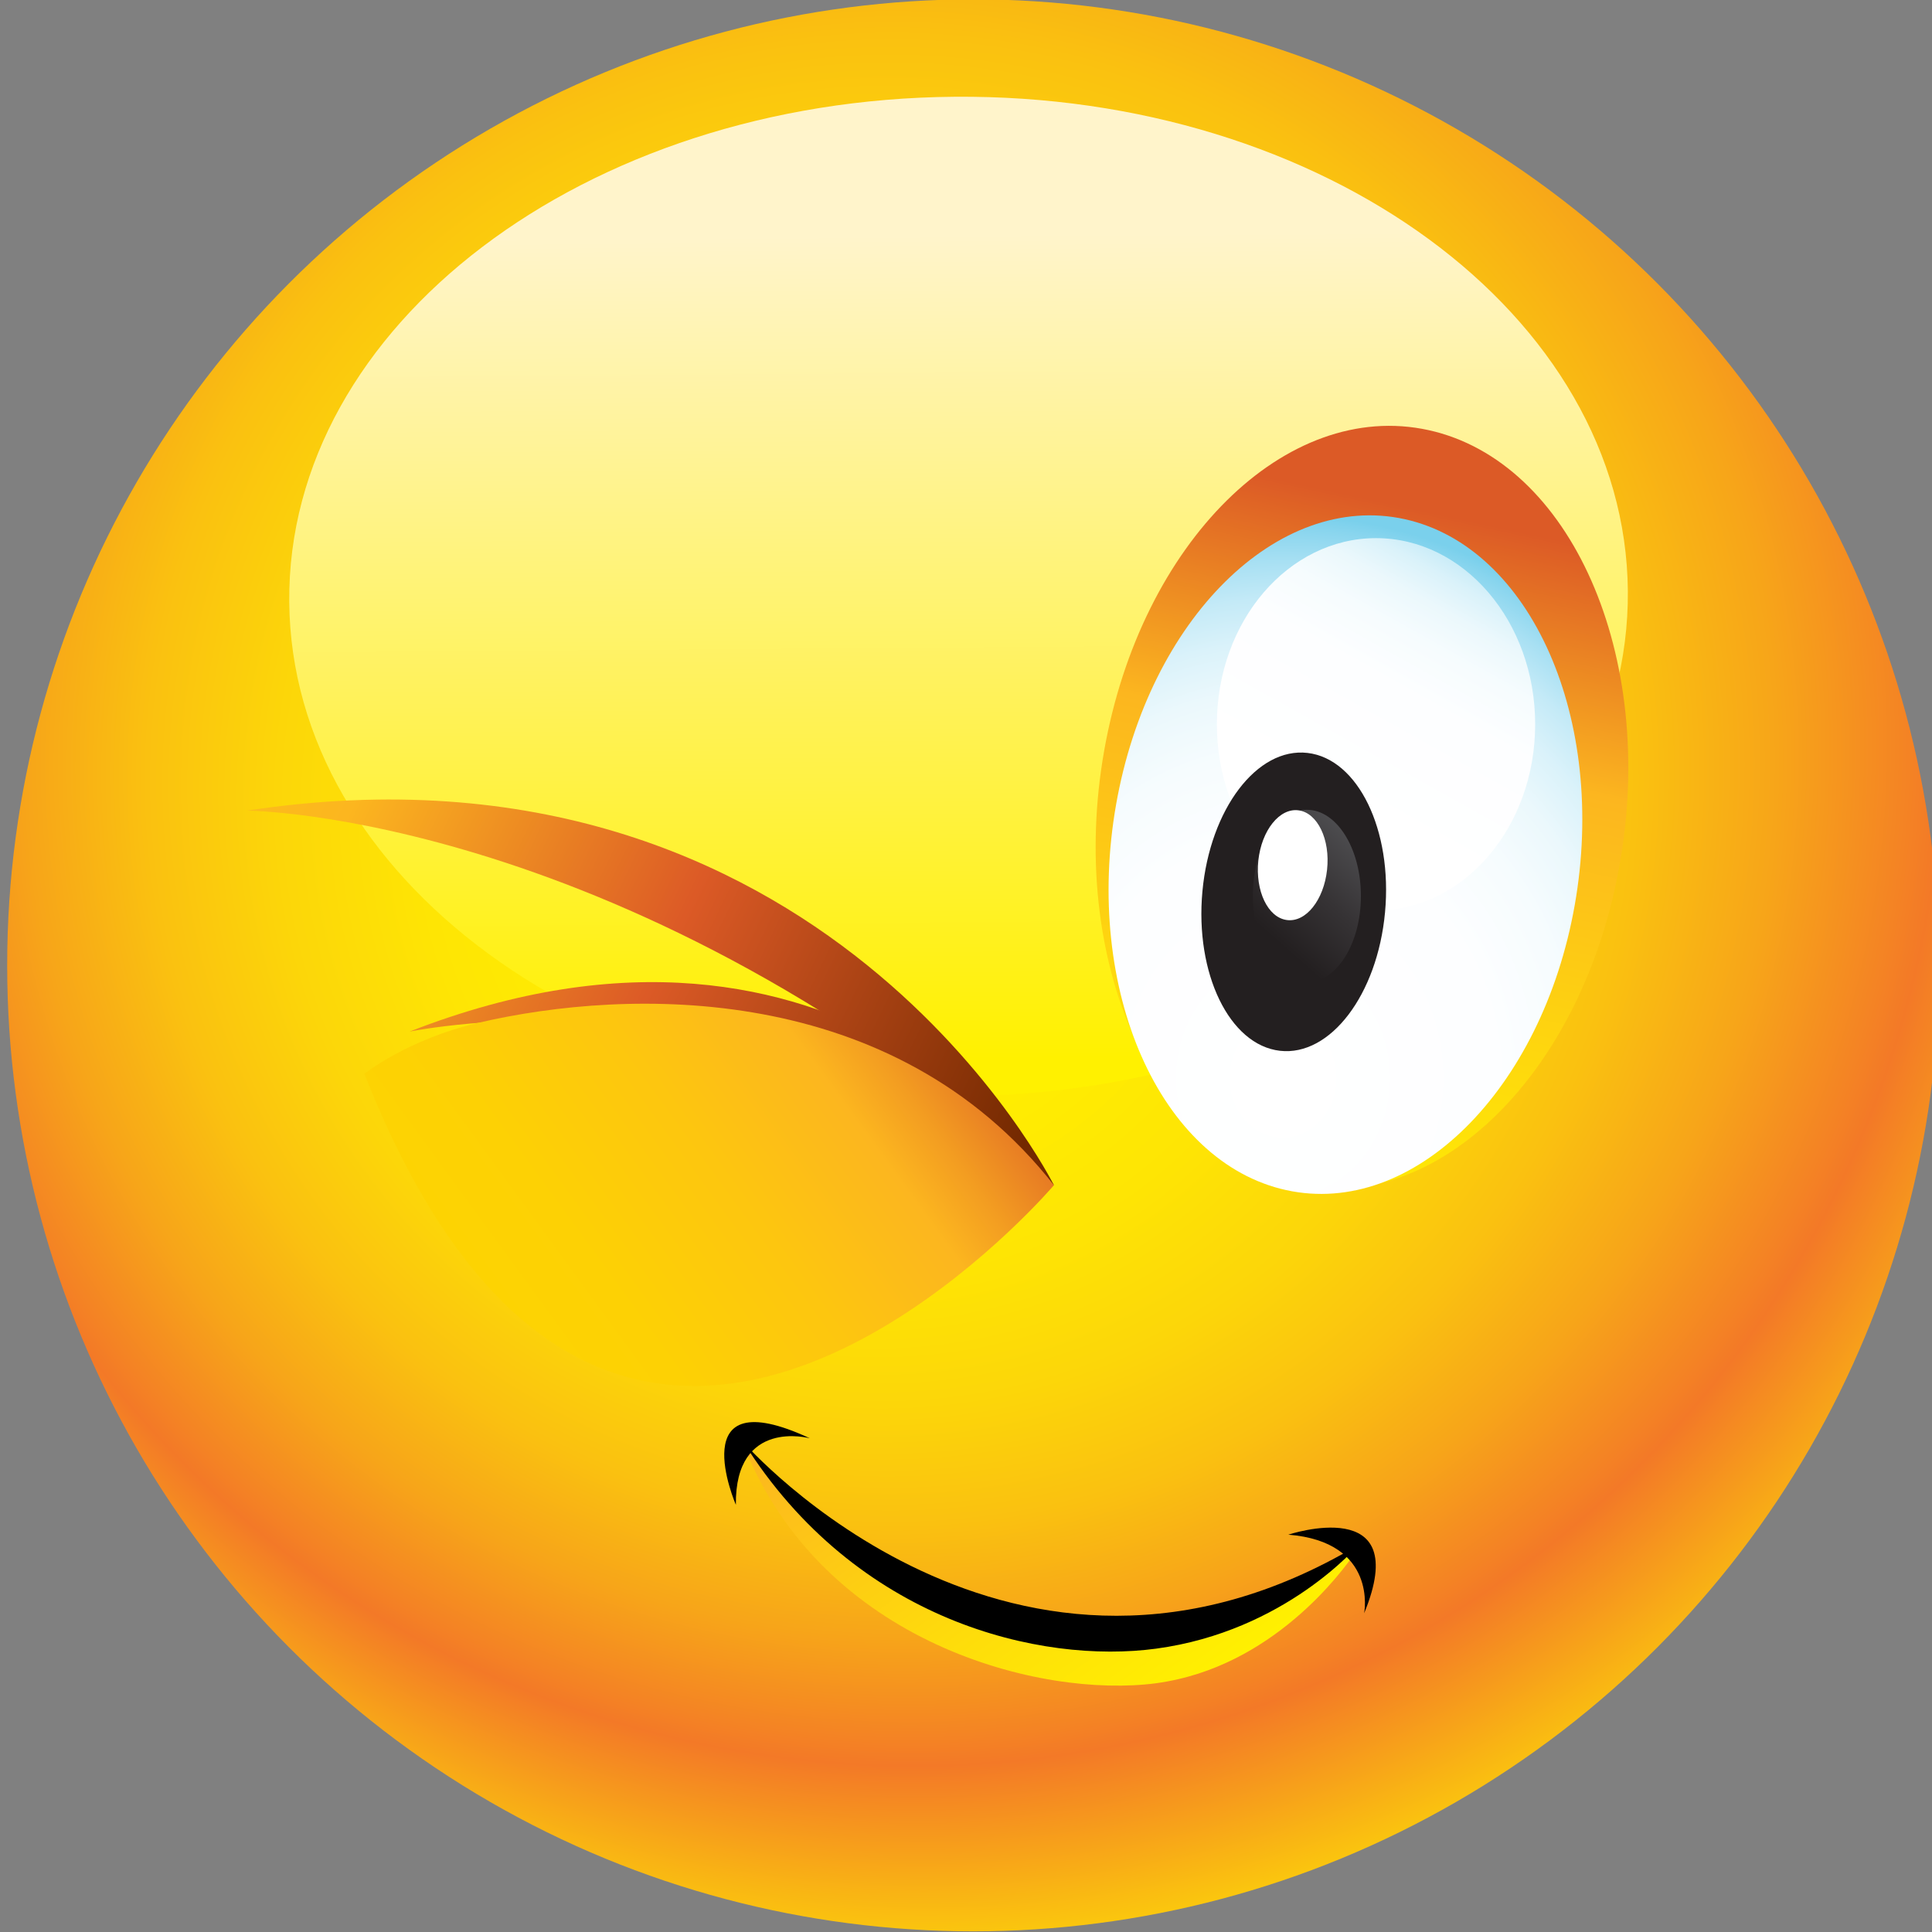<?xml version="1.0" encoding="utf-8"?>
<!-- Generator: Adobe Illustrator 15.1.0, SVG Export Plug-In . SVG Version: 6.00 Build 0)  -->
<!DOCTYPE svg PUBLIC "-//W3C//DTD SVG 1.1//EN" "http://www.w3.org/Graphics/SVG/1.1/DTD/svg11.dtd">
<svg version="1.1" id="Layer_1" xmlns="http://www.w3.org/2000/svg" xmlns:xlink="http://www.w3.org/1999/xlink" x="0px" y="0px"
	 width="35px" height="35px" viewBox="0 0 35 35" enable-background="new 0 0 35 35" xml:space="preserve">
<rect x="0" y="0" width="35" height="35" fill="#808080" stroke="none"/>
<g>
	
		<radialGradient id="SVGID_1_" cx="4568.421" cy="-111.183" r="33.962" fx="4571.003" fy="-105.982" gradientTransform="matrix(-1 0.008 0.008 1 4587.025 85.642)" gradientUnits="userSpaceOnUse">
		<stop  offset="0" style="stop-color:#FFF100"/>
		<stop  offset="0.143" style="stop-color:#FFEE01"/>
		<stop  offset="0.239" style="stop-color:#FEE504"/>
		<stop  offset="0.322" style="stop-color:#FCD609"/>
		<stop  offset="0.397" style="stop-color:#FAC110"/>
		<stop  offset="0.467" style="stop-color:#F7A519"/>
		<stop  offset="0.532" style="stop-color:#F48324"/>
		<stop  offset="0.549" style="stop-color:#F37927"/>
		<stop  offset="0.714" style="stop-color:#FFF100"/>
	</radialGradient>
	<circle fill="url(#SVGID_1_)" cx="17.63" cy="17.488" r="17.5"/>
	
		<linearGradient id="SVGID_2_" gradientUnits="userSpaceOnUse" x1="4568.903" y1="-117.903" x2="4568.903" y2="-102.981" gradientTransform="matrix(-1 0.008 0.008 1 4587.025 85.642)">
		<stop  offset="0" style="stop-color:#FFF4CB"/>
		<stop  offset="1" style="stop-color:#FFF100"/>
	</linearGradient>
	<path fill="url(#SVGID_2_)" d="M5.24,10.902c-0.041-4.999,5.354-9.096,12.051-9.149c6.697-0.055,12.158,3.954,12.199,8.954
		c0.04,4.999-5.355,9.097-12.052,9.15C10.741,19.91,5.28,15.901,5.24,10.902z"/>
	<g>
		<linearGradient id="SVGID_3_" gradientUnits="userSpaceOnUse" x1="22.926" y1="22.678" x2="25.838" y2="9.26">
			<stop  offset="0" style="stop-color:#FFF100"/>
			<stop  offset="0.275" style="stop-color:#FEDC0B"/>
			<stop  offset="0.681" style="stop-color:#FCB61F"/>
			<stop  offset="1" style="stop-color:#DC5A26"/>
		</linearGradient>
		<path fill="url(#SVGID_3_)" d="M20.003,13.6c-0.666,3.774,0.885,7.292,3.465,7.859s5.211-2.033,5.876-5.808
			c0.666-3.773-0.885-7.292-3.465-7.859C23.299,7.225,20.669,9.826,20.003,13.6z"/>
		
			<radialGradient id="SVGID_4_" cx="1915.489" cy="227.011" r="11.595" gradientTransform="matrix(-0.879 -0.193 -0.173 0.981 1746.226 166.527)" gradientUnits="userSpaceOnUse">
			<stop  offset="0" style="stop-color:#FFFFFF"/>
			<stop  offset="0.373" style="stop-color:#FDFEFF"/>
			<stop  offset="0.508" style="stop-color:#F6FCFE"/>
			<stop  offset="0.604" style="stop-color:#EBF8FC"/>
			<stop  offset="0.681" style="stop-color:#DAF2FA"/>
			<stop  offset="0.748" style="stop-color:#C4EAF7"/>
			<stop  offset="0.806" style="stop-color:#A8E0F3"/>
			<stop  offset="0.858" style="stop-color:#89D5EE"/>
			<stop  offset="0.879" style="stop-color:#7AD0EC"/>
		</radialGradient>
		<path fill="url(#SVGID_4_)" d="M20.22,14.57c-0.592,3.356,0.788,6.486,3.081,6.99c2.295,0.504,4.634-1.809,5.227-5.165
			c0.592-3.356-0.788-6.486-3.082-6.99S20.812,11.213,20.22,14.57z"/>
		<linearGradient id="SVGID_5_" gradientUnits="userSpaceOnUse" x1="24.051" y1="14.691" x2="28.325" y2="7.048">
			<stop  offset="0" style="stop-color:#FFFFFF"/>
			<stop  offset="0.296" style="stop-color:#FDFEFF"/>
			<stop  offset="0.403" style="stop-color:#F6FCFE"/>
			<stop  offset="0.479" style="stop-color:#EBF8FC"/>
			<stop  offset="0.541" style="stop-color:#DAF2FA"/>
			<stop  offset="0.594" style="stop-color:#C4EAF7"/>
			<stop  offset="0.64" style="stop-color:#A8E0F3"/>
			<stop  offset="0.681" style="stop-color:#89D5EE"/>
			<stop  offset="0.698" style="stop-color:#7AD0EC"/>
		</linearGradient>
		<ellipse fill="url(#SVGID_5_)" cx="24.928" cy="13.121" rx="2.883" ry="3.372"/>
		<path fill="#231F20" d="M21.783,16.147c0.138-1.491,0.991-2.613,1.904-2.507c0.914,0.105,1.543,1.399,1.404,2.889
			c-0.138,1.489-0.991,2.612-1.904,2.507C22.273,18.931,21.645,17.637,21.783,16.147z"/>
		<linearGradient id="SVGID_6_" gradientUnits="userSpaceOnUse" x1="23.029" y1="16.968" x2="25.078" y2="14.634">
			<stop  offset="0" style="stop-color:#231F20"/>
			<stop  offset="0.376" style="stop-color:#363335"/>
			<stop  offset="1" style="stop-color:#5C5D60"/>
		</linearGradient>
		<ellipse fill="url(#SVGID_6_)" cx="23.675" cy="16.232" rx="0.979" ry="1.562"/>
		<path fill="#FFFFFF" d="M24.041,15.756c-0.059,0.549-0.384,0.958-0.729,0.911c-0.344-0.045-0.574-0.528-0.516-1.077
			s0.386-0.957,0.729-0.91C23.869,14.726,24.101,15.208,24.041,15.756z"/>
	</g>
	<g>
		
			<linearGradient id="SVGID_7_" gradientUnits="userSpaceOnUse" x1="-200.809" y1="290.581" x2="-181.264" y2="296.995" gradientTransform="matrix(0.991 0.133 -0.133 0.991 238.013 -250.126)">
			<stop  offset="0" style="stop-color:#FDDF00"/>
			<stop  offset="0.09" style="stop-color:#FDD00C"/>
			<stop  offset="0.235" style="stop-color:#FCBD1A"/>
			<stop  offset="0.337" style="stop-color:#FCB61F"/>
			<stop  offset="0.642" style="stop-color:#DC5A26"/>
			<stop  offset="1" style="stop-color:#732900"/>
		</linearGradient>
		<path fill="url(#SVGID_7_)" d="M4.475,14.685c0,0,6.95,0.037,14.618,6.787C19.093,21.472,14.931,13.093,4.475,14.685z"/>
		
			<linearGradient id="SVGID_8_" gradientUnits="userSpaceOnUse" x1="-201.392" y1="292.357" x2="-181.846" y2="298.771" gradientTransform="matrix(0.991 0.133 -0.133 0.991 238.013 -250.126)">
			<stop  offset="0" style="stop-color:#FDDF00"/>
			<stop  offset="0.09" style="stop-color:#FDD00C"/>
			<stop  offset="0.235" style="stop-color:#FCBD1A"/>
			<stop  offset="0.337" style="stop-color:#FCB61F"/>
			<stop  offset="0.642" style="stop-color:#DC5A26"/>
			<stop  offset="1" style="stop-color:#732900"/>
		</linearGradient>
		<path fill="url(#SVGID_8_)" d="M19.093,21.472c0,0-3.783-5.868-11.673-2.784C7.419,18.688,13.965,17.343,19.093,21.472z"/>
	</g>
	<linearGradient id="SVGID_9_" gradientUnits="userSpaceOnUse" x1="7.867" y1="24.283" x2="17.457" y2="17.293">
		<stop  offset="0" style="stop-color:#FDD501"/>
		<stop  offset="0.266" style="stop-color:#FDD104"/>
		<stop  offset="0.506" style="stop-color:#FDC60F"/>
		<stop  offset="0.717" style="stop-color:#FCB61F"/>
		<stop  offset="0.805" style="stop-color:#F39D21"/>
		<stop  offset="0.992" style="stop-color:#DD5D26"/>
		<stop  offset="1" style="stop-color:#DC5A26"/>
	</linearGradient>
	<path fill="url(#SVGID_9_)" d="M8.664,18.529c2.728-0.636,7.518-0.763,10.429,2.942c0,0-4.916,5.78-9.207,2.769
		c-1.181-0.828-2.314-2.323-3.285-4.787C6.601,19.453,7.385,18.827,8.664,18.529z"/>
	<g>
		
			<linearGradient id="SVGID_10_" gradientUnits="userSpaceOnUse" x1="225.364" y1="16.706" x2="217.891" y2="6.893" gradientTransform="matrix(1 0.033 -0.033 1 -203.167 6.657)">
			<stop  offset="0" style="stop-color:#FFF100"/>
			<stop  offset="0.275" style="stop-color:#FEDC0B"/>
			<stop  offset="0.681" style="stop-color:#FCB61F"/>
			<stop  offset="1" style="stop-color:#DC5A26"/>
		</linearGradient>
		<path fill="url(#SVGID_10_)" d="M21.71,30.319c-0.24,0.077-0.494,0.137-0.763,0.174c-2.083,0.279-6.052-0.718-7.476-4.312
			c0,0,4.814,6.313,11.14,1.855C24.611,28.036,23.579,29.716,21.71,30.319L21.71,30.319z"/>
		<path d="M20.943,29.867c-2.083,0.28-5.428-0.486-7.472-3.736c0,0,4.881,5.589,11.139,1.855
			C24.61,27.986,23.291,29.551,20.943,29.867z"/>
		<path d="M24.713,29.225c0,0,0.254-1.293-1.374-1.423C23.339,27.802,25.612,27.043,24.713,29.225z"/>
		<path d="M14.671,26.056c0,0-1.359-0.373-1.34,1.205C13.331,27.261,12.336,24.967,14.671,26.056z"/>
	</g>
</g>
</svg>
